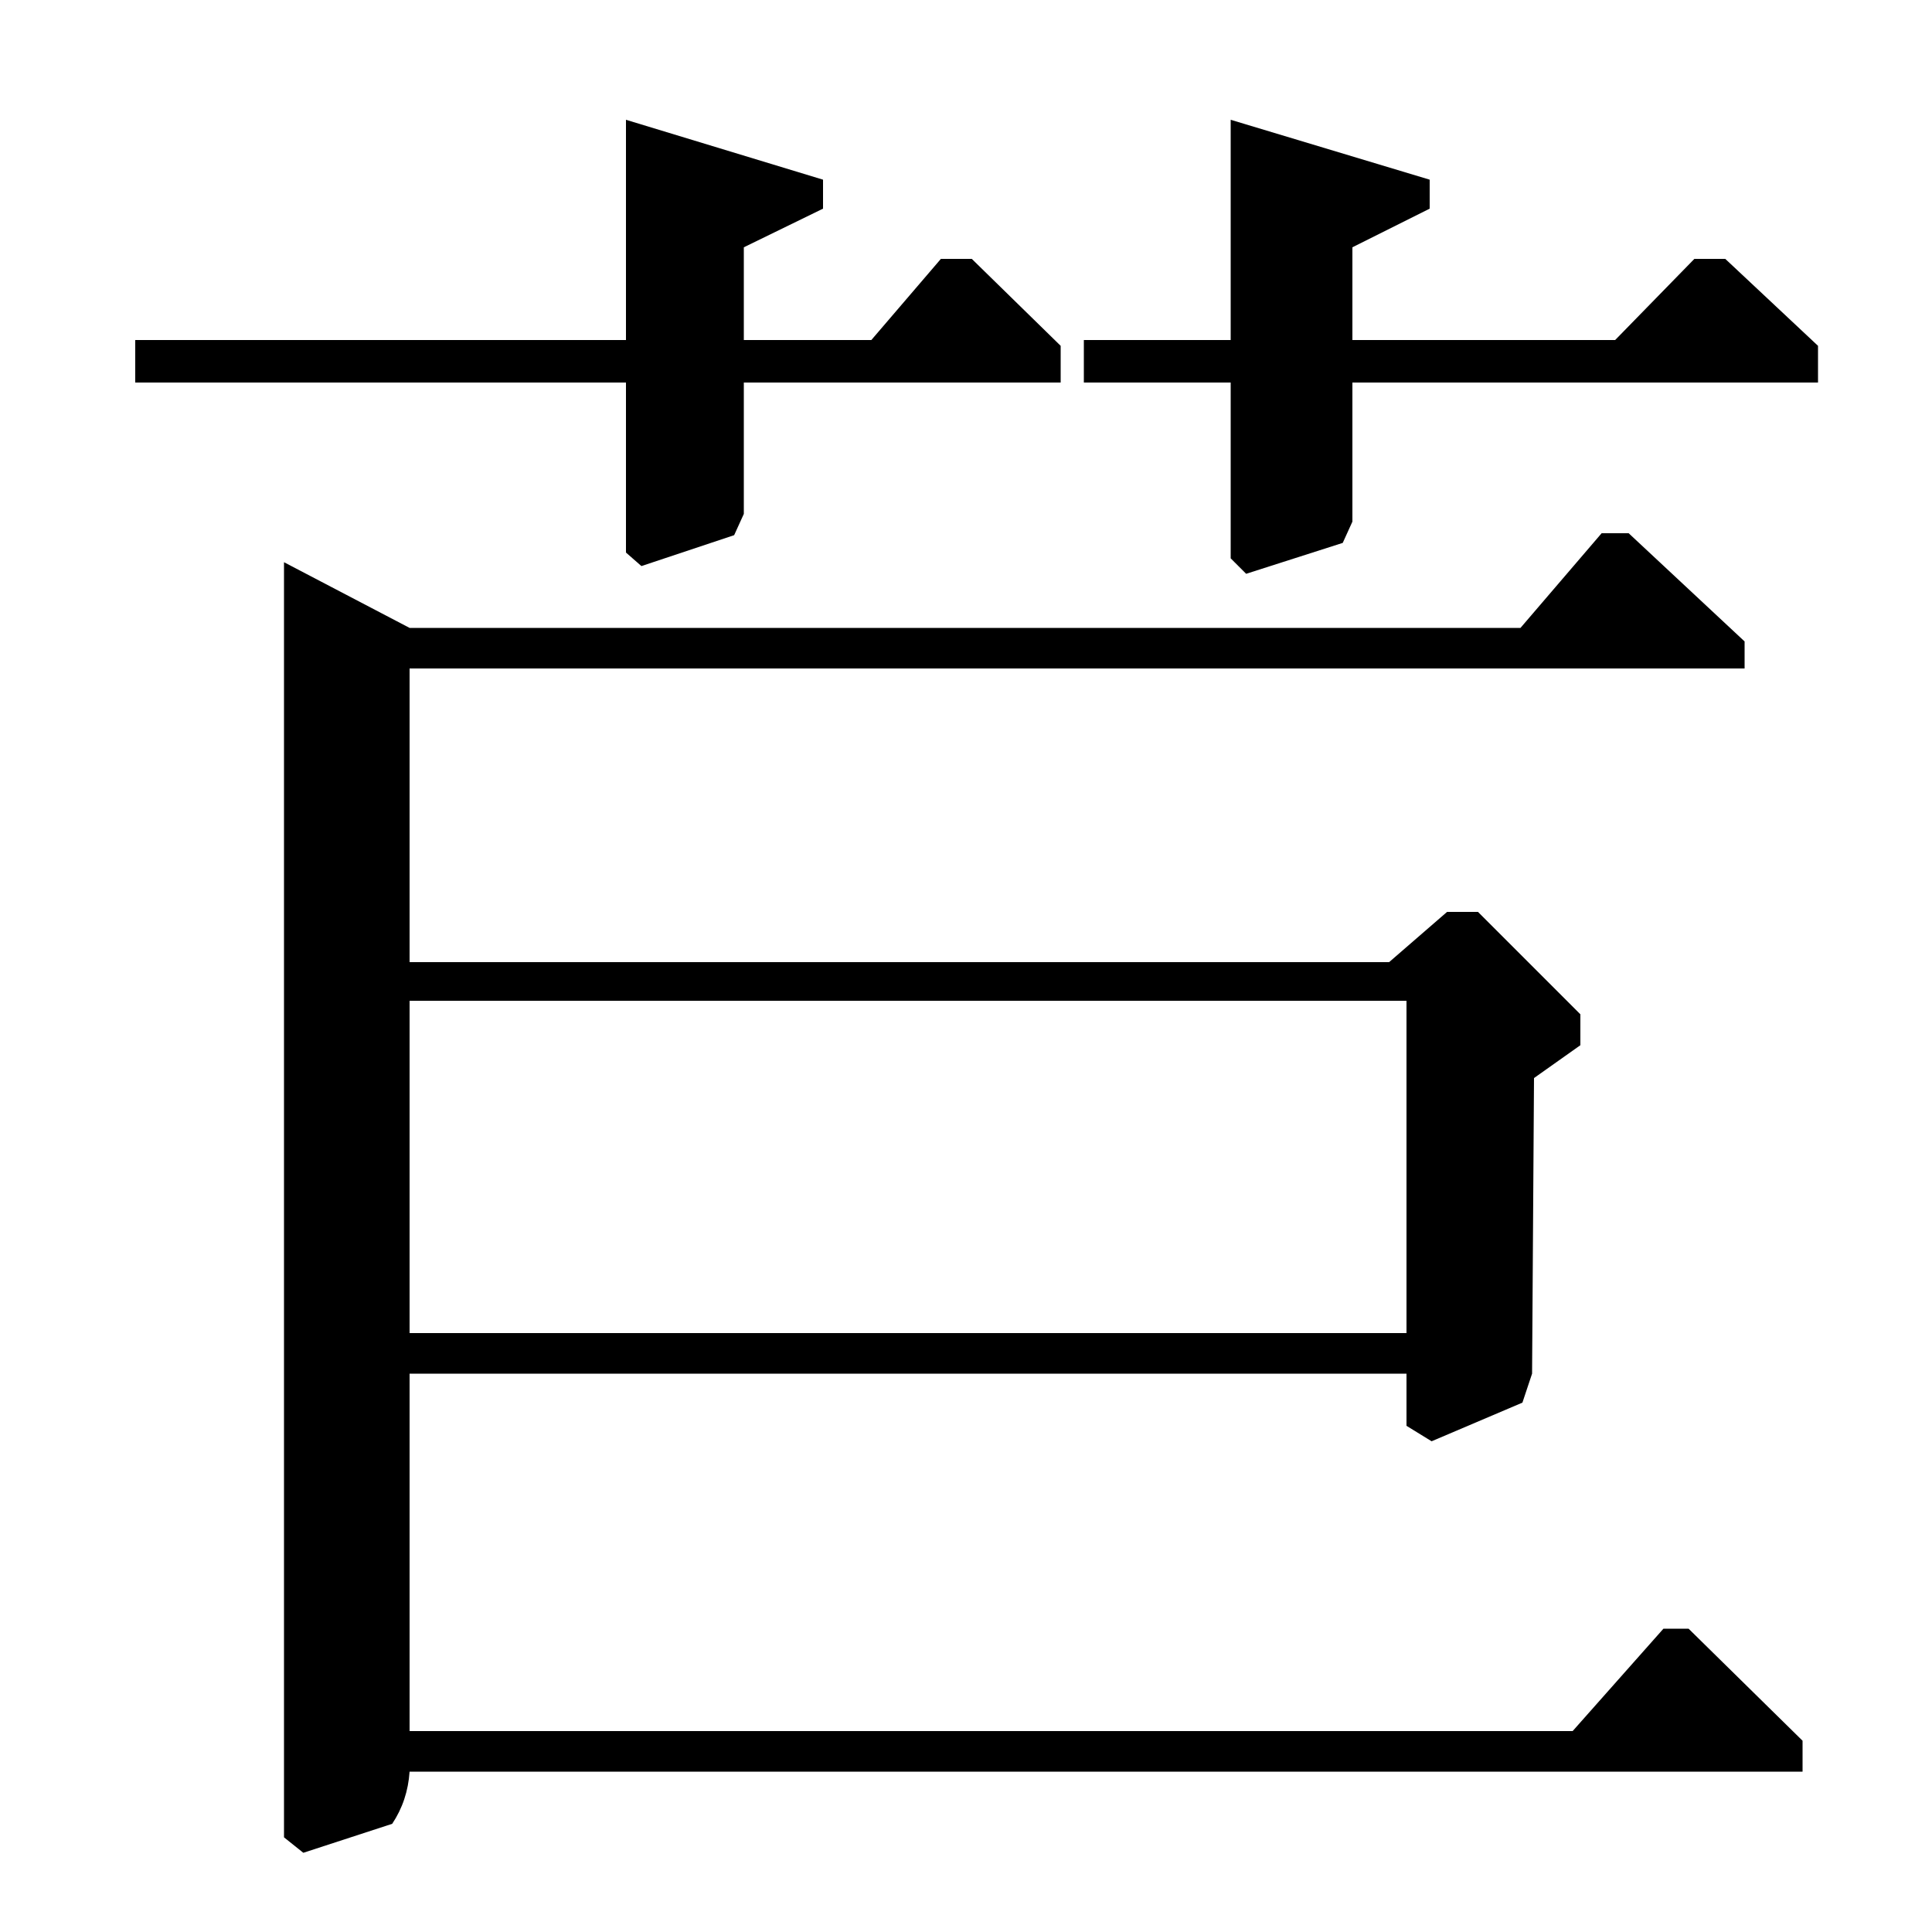 <?xml version="1.0" standalone="no"?>
<!DOCTYPE svg PUBLIC "-//W3C//DTD SVG 1.1//EN" "http://www.w3.org/Graphics/SVG/1.1/DTD/svg11.dtd" >
<svg xmlns="http://www.w3.org/2000/svg" xmlns:xlink="http://www.w3.org/1999/xlink" version="1.1" viewBox="0 -140 1000 1000">
  <g transform="matrix(1 0 0 -1 0 860)">
   <path fill="currentColor"
d="M212 104h602l47 53h13l59 -58v-16h-721q-1 -15 -9 -27l-46 -15l-10 8v660l65 -34h575l42 49h14l60 -56v-14h-691v-152h507l30 26h16l53 -53v-16l-24 -17l-1 -153l-5 -15l-47 -20l-13 8v27h-516v-185zM212 482v-172h516v172h-516zM836 824l41 42h16l48 -45v-19h-241v-72
l-5 -11l-50 -16l-8 8v91h-76v22h76v114l103 -31v-15l-40 -20v-48h136zM451 824l36 42h16l46 -45v-19h-164v-68l-5 -11l-48 -16l-8 7v88h-254v22h254v114l102 -31v-15l-41 -20v-48h66z" />
  </g>

</svg>
